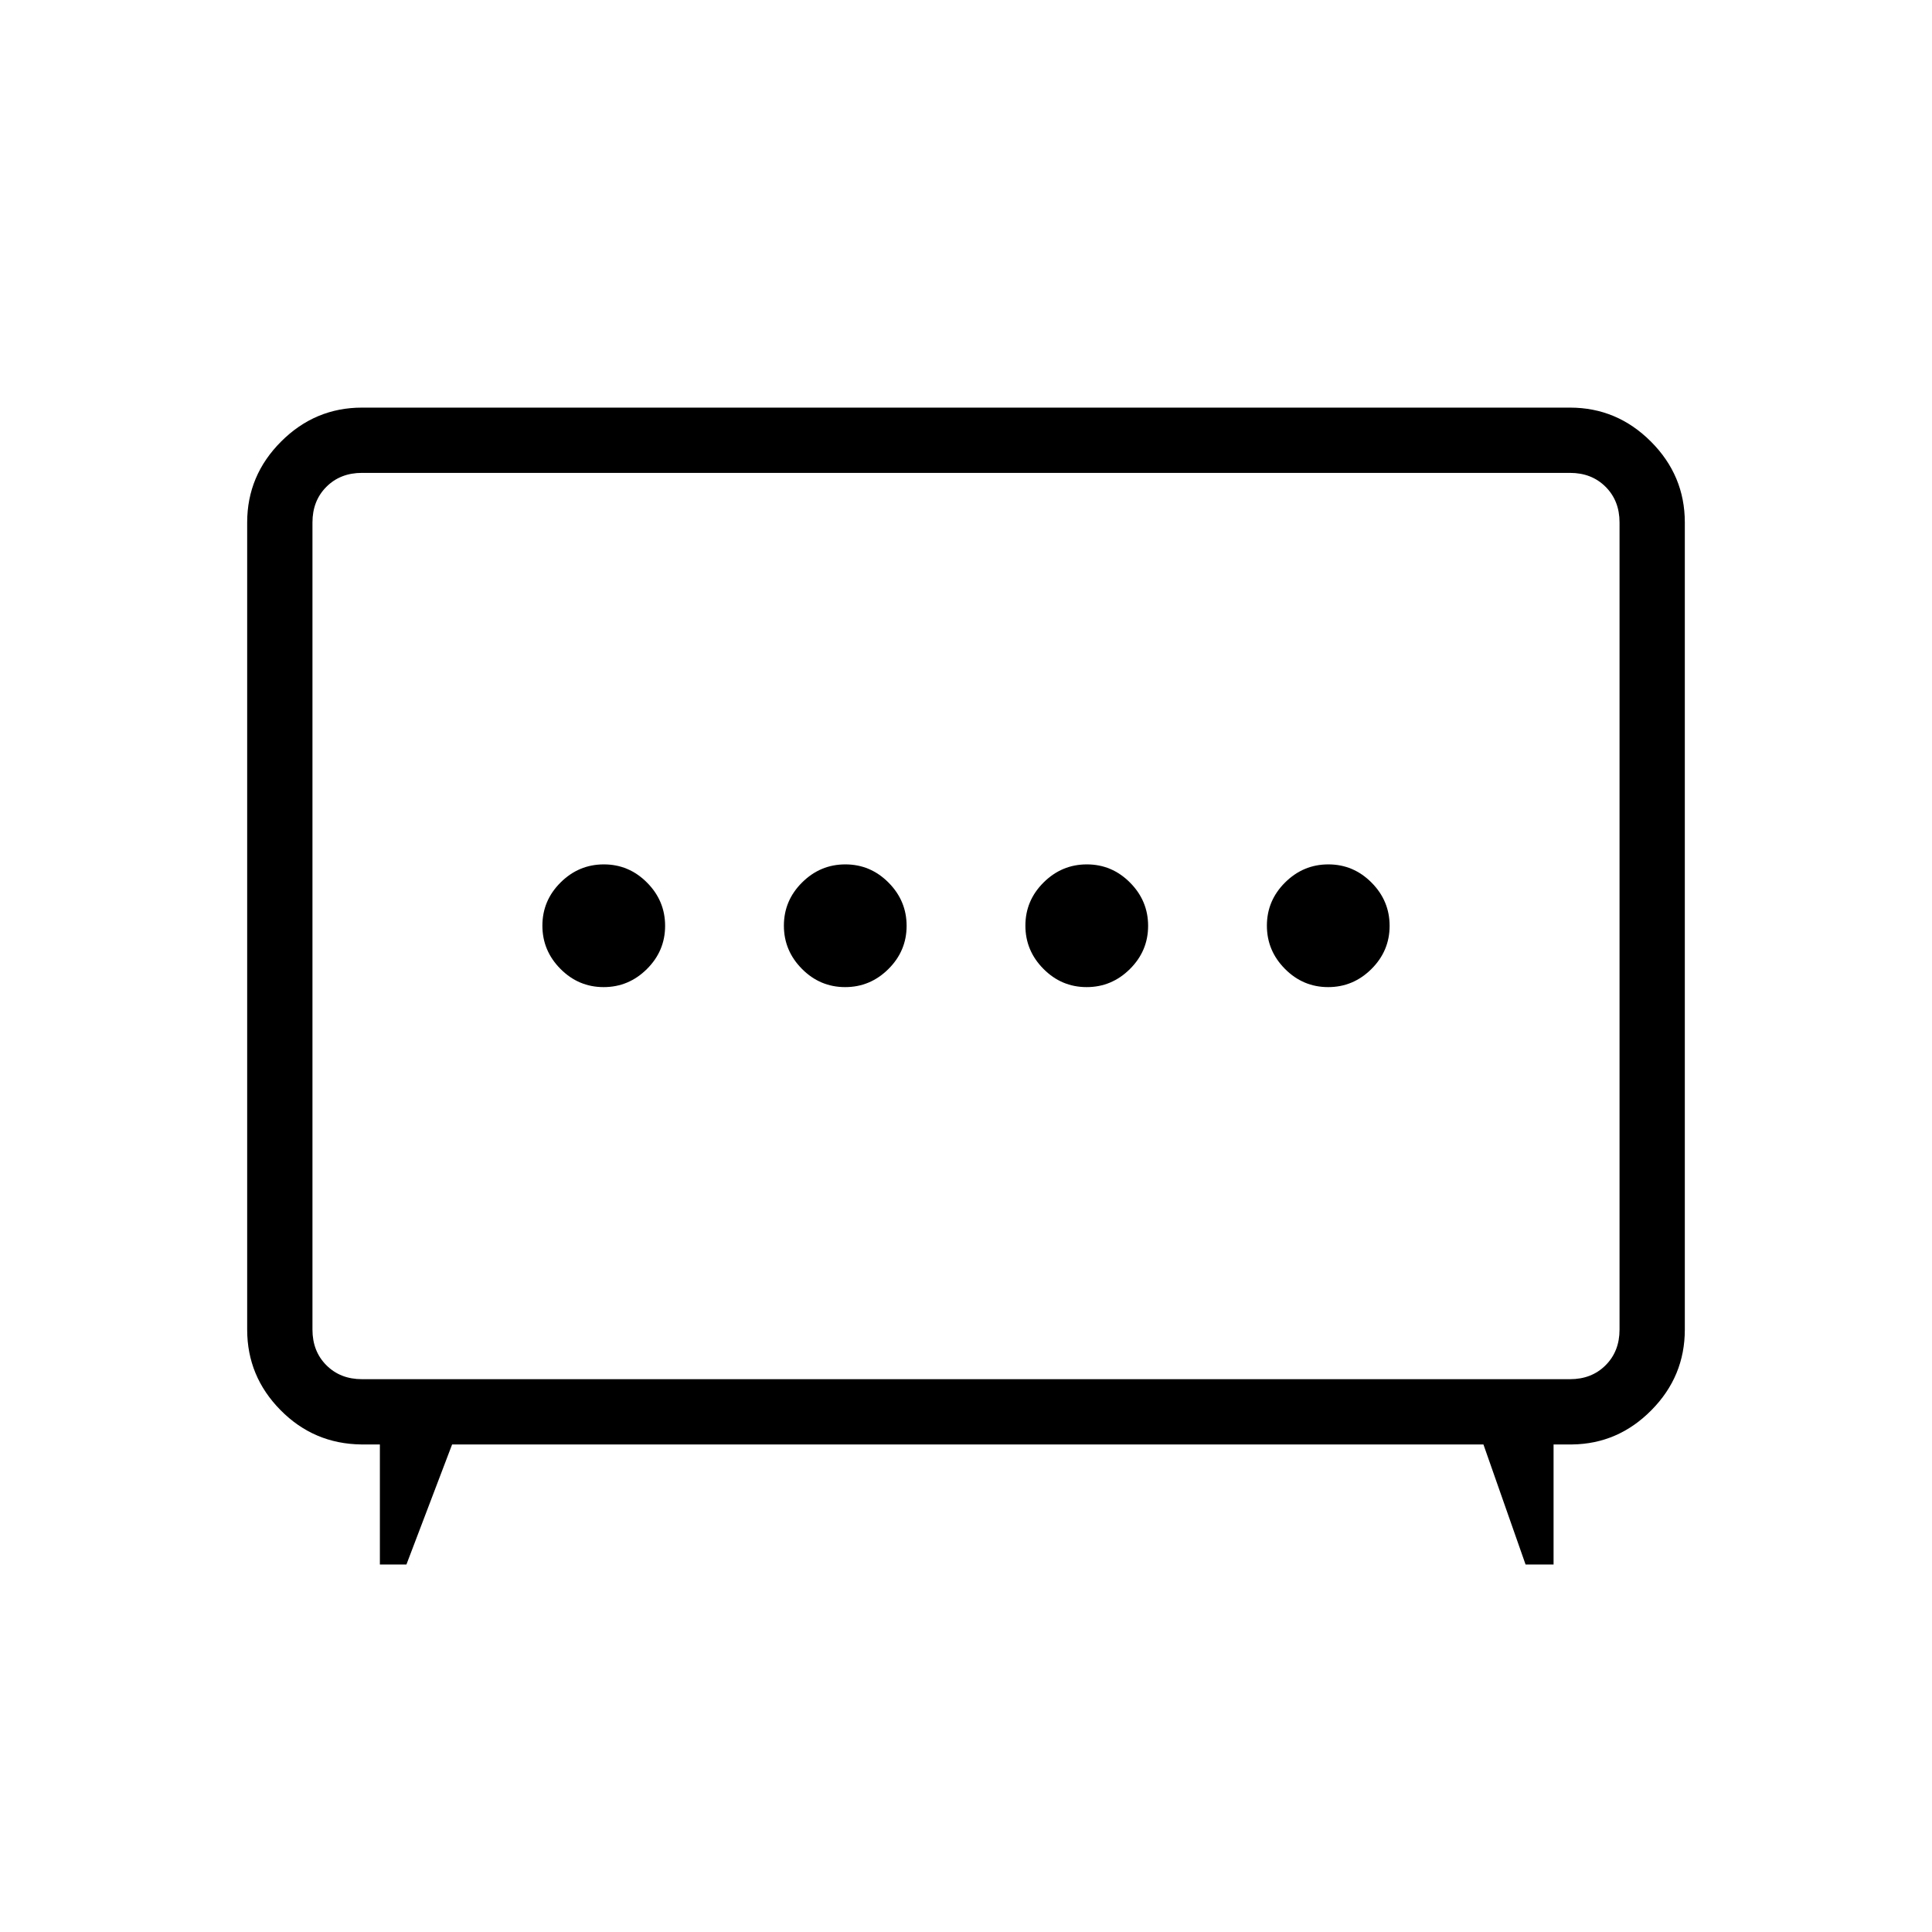 <svg xmlns="http://www.w3.org/2000/svg" height="40" viewBox="0 -960 960 960" width="40"><path d="M419.95-469.51q12.46 0 21.5-8.99 9.04-8.98 9.04-21.45 0-12.46-8.99-21.5-8.98-9.04-21.45-9.04-12.46 0-21.5 8.99-9.04 8.98-9.04 21.45 0 12.46 8.99 21.5 8.98 9.04 21.45 9.04Zm120 0q12.46 0 21.5-8.99 9.04-8.98 9.04-21.45 0-12.46-8.99-21.5-8.98-9.04-21.45-9.04-12.46 0-21.5 8.99-9.04 8.98-9.04 21.45 0 12.46 8.99 21.5 8.98 9.04 21.45 9.04Zm-240 0q12.46 0 21.5-8.99 9.04-8.98 9.04-21.45 0-12.46-8.99-21.5-8.98-9.04-21.45-9.04-12.46 0-21.5 8.99-9.04 8.98-9.04 21.45 0 12.46 8.99 21.5 8.98 9.04 21.45 9.04Zm360 0q12.46 0 21.5-8.99 9.04-8.98 9.04-21.45 0-12.46-8.99-21.5-8.98-9.04-21.45-9.04-12.46 0-21.5 8.99-9.04 8.98-9.04 21.45 0 12.46 8.99 21.5 8.98 9.04 21.45 9.04ZM188.76-182.6v-59.66h-9.23q-23.57-.28-40.14-17.06-16.57-16.78-16.57-39.99v-401.1q0-23.33 16.86-40.19t40.19-16.86h600.26q23.33 0 40.19 16.86t16.86 40.19v401.1q0 23.21-16.57 39.99t-39.42 17.06h-9.23v59.66h-13.91l-20.94-59.66H224.65l-22.7 59.66h-13.19Zm-8.89-92.09h600.26q10.77 0 17.69-6.93 6.92-6.92 6.92-17.69v-401.1q0-10.77-6.92-17.69-6.92-6.93-17.69-6.93H179.87q-10.77 0-17.69 6.93-6.92 6.92-6.92 17.69v401.1q0 10.77 6.92 17.69 6.92 6.93 17.69 6.93ZM480-500.22Z"/></svg>